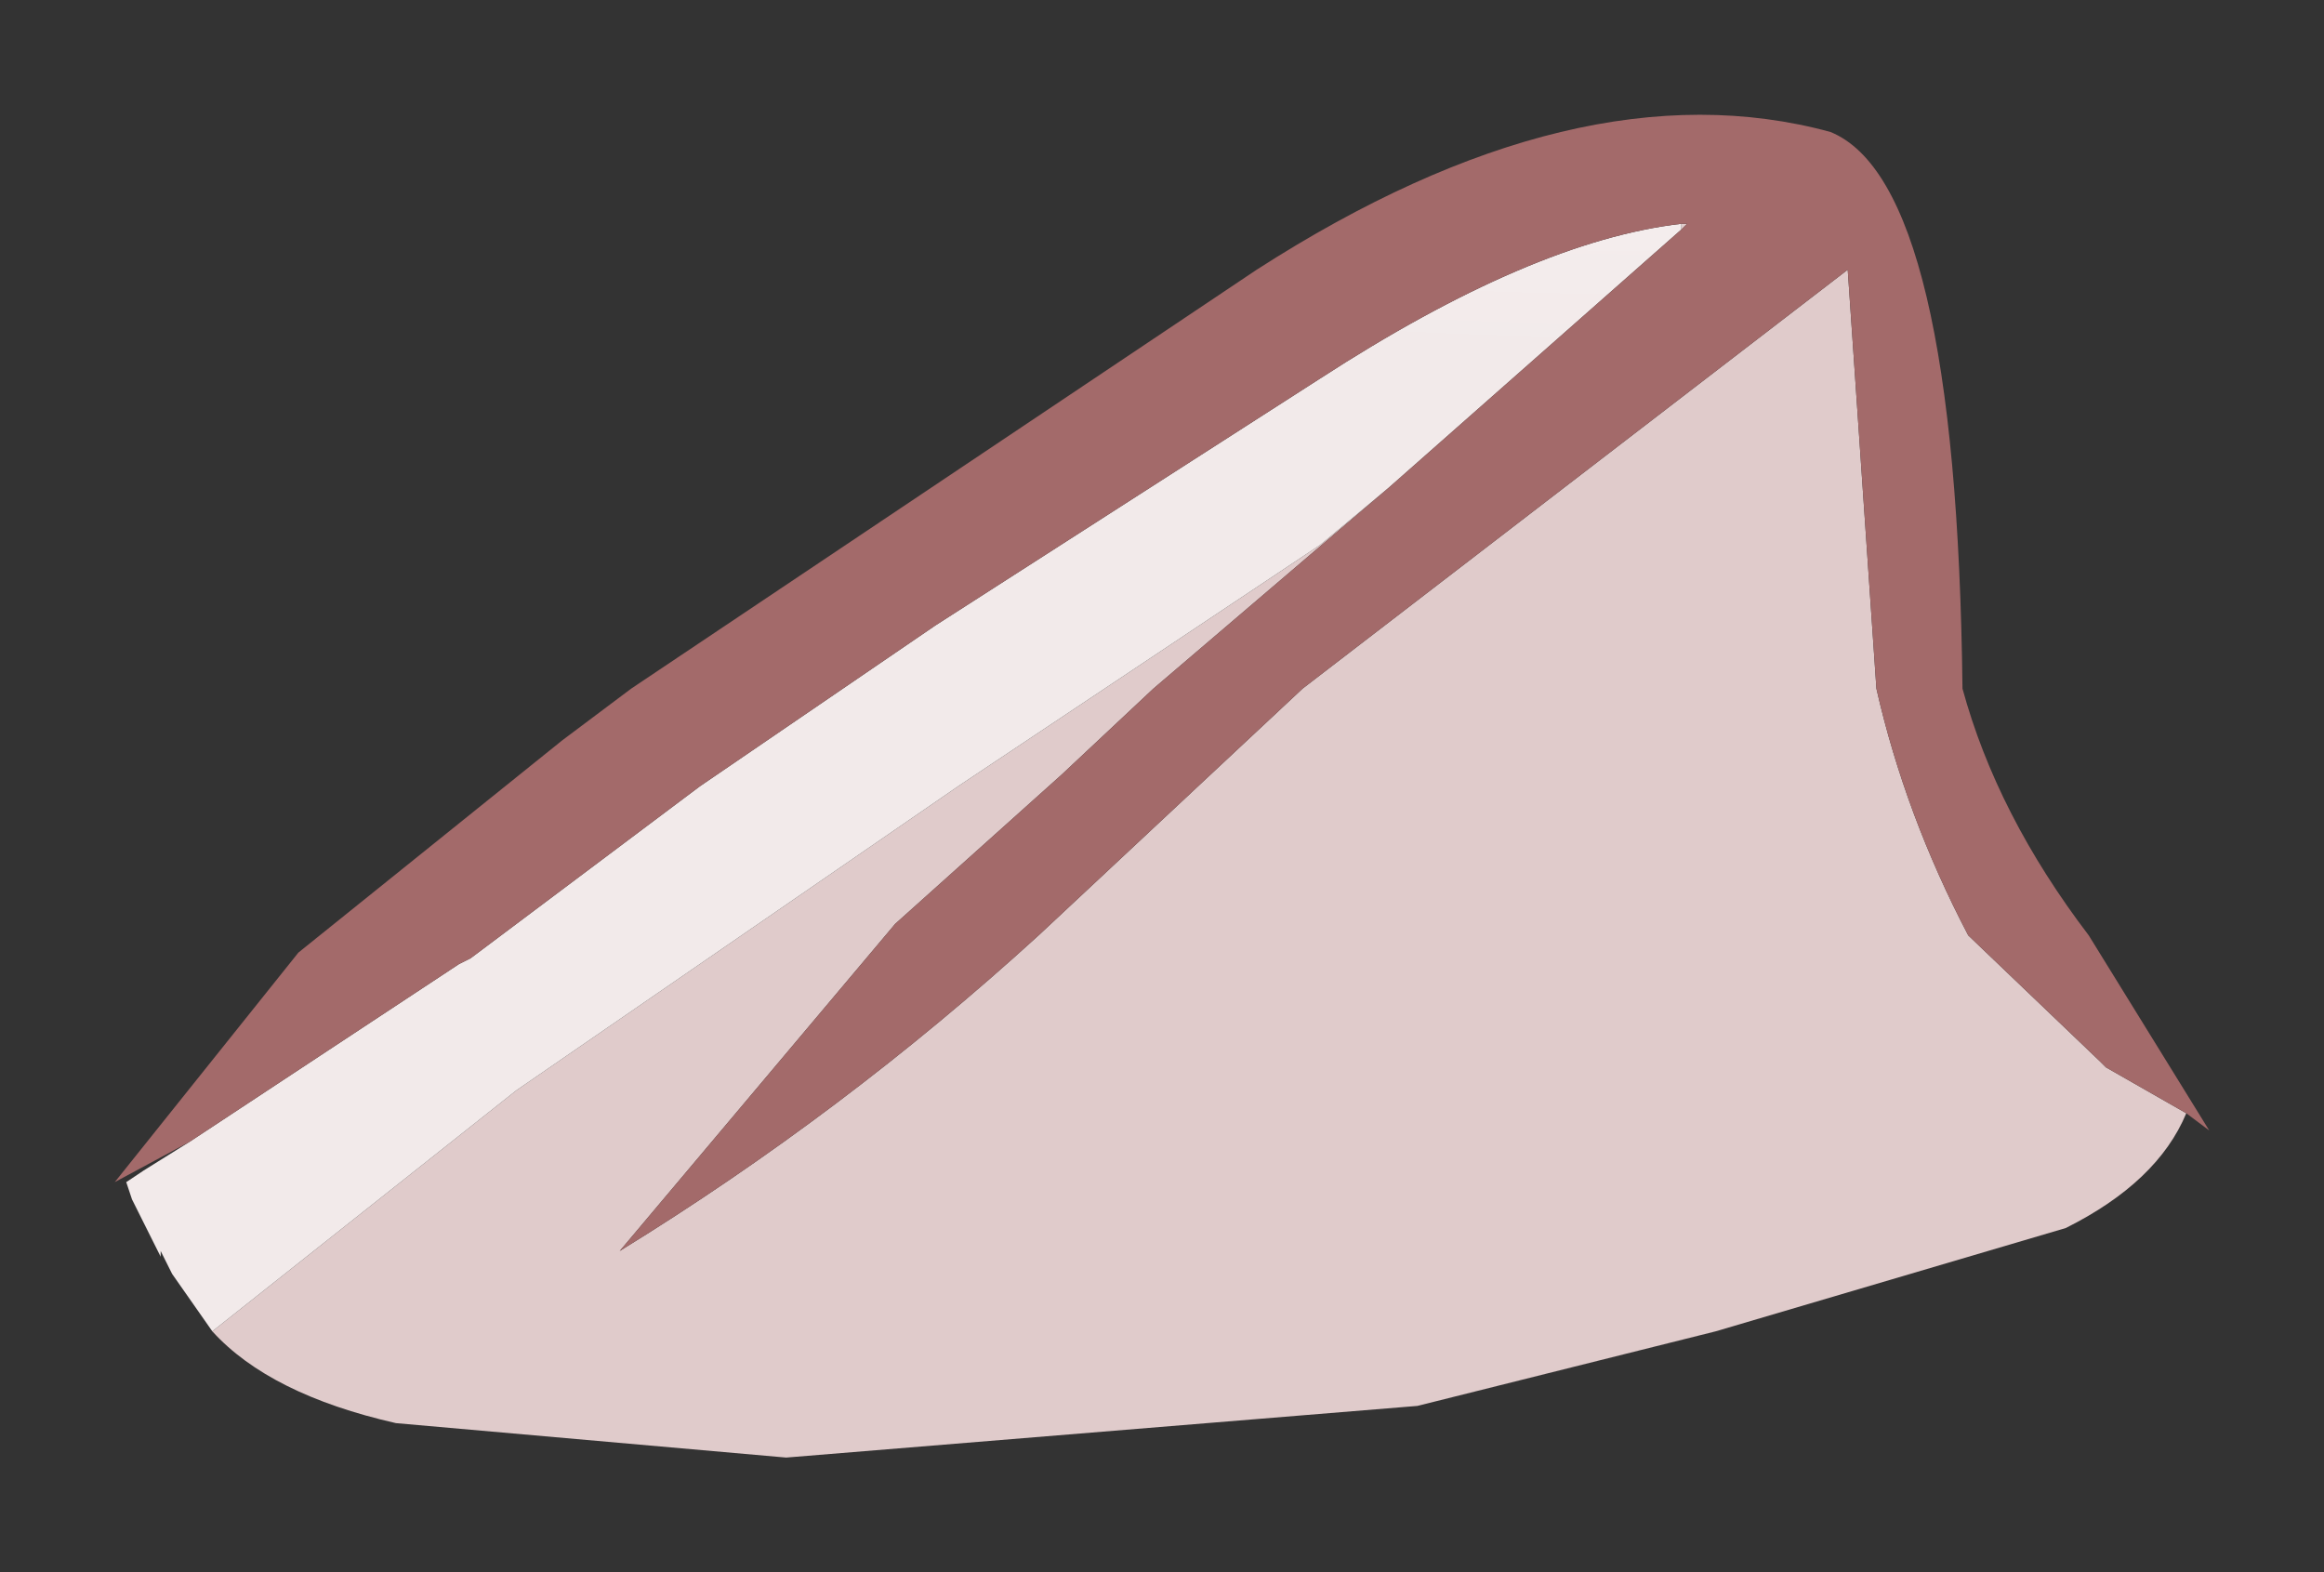 <?xml version="1.0" encoding="UTF-8" standalone="no"?>
<svg xmlns:xlink="http://www.w3.org/1999/xlink" height="13.7px" width="20.25px" xmlns="http://www.w3.org/2000/svg">
  <rect width="100%" height="100%" fill="#333333" stroke="none"/>
  <g transform="matrix(1.0, 0.0, 0.0, 1.0, 10.1, 6.85)">
    <path d="M4.55 -4.85 L4.55 -4.9 4.6 -4.9 4.55 -4.85 M-8.25 4.75 L-5.6 2.65 -1.75 0.0 1.4 -2.1 2.0 -2.6 -0.05 -0.85 -0.85 -0.1 -2.3 1.2 -4.7 4.05 Q-2.75 2.85 -1.05 1.3 L1.25 -0.85 6.0 -4.5 6.25 -0.85 Q6.5 0.25 7.05 1.3 L8.2 2.4 8.25 2.45 8.95 2.85 Q8.7 3.45 7.9 3.85 L4.85 4.75 2.25 5.4 -3.25 5.85 -6.65 5.55 Q-7.75 5.3 -8.25 4.75" fill="#e0cbcb" fill-rule="evenodd" stroke="none"/>
    <path d="M4.55 -4.85 L2.0 -2.6 1.4 -2.1 -1.75 0.0 -5.6 2.65 -8.25 4.75 -8.6 4.25 -8.7 4.05 -8.7 4.1 -8.75 4.0 -8.85 3.8 -8.9 3.7 -8.95 3.6 -9.0 3.45 -8.85 3.35 -8.45 3.1 -6.1 1.55 -6.0 1.5 -4.4 0.3 -4.0 0.0 -1.95 -1.4 1.4 -3.55 Q3.25 -4.75 4.55 -4.9 L4.55 -4.85" fill="url(#gradient0)" fill-rule="evenodd" stroke="none"/>
    <path d="M2.0 -2.6 L4.55 -4.85 4.6 -4.9 4.55 -4.9 Q3.25 -4.75 1.4 -3.55 L-1.95 -1.4 -4.0 0.0 -4.4 0.3 -6.0 1.5 -6.1 1.55 -8.45 3.1 -9.1 3.45 -7.5 1.45 -5.2 -0.4 -4.6 -0.85 0.85 -4.5 Q3.65 -6.3 5.85 -5.7 6.95 -5.25 7.0 -0.85 7.3 0.25 8.1 1.3 L9.15 3.0 8.95 2.85 8.25 2.45 8.2 2.4 7.05 1.3 Q6.5 0.25 6.25 -0.85 L6.0 -4.5 1.25 -0.85 -1.05 1.3 Q-2.75 2.85 -4.7 4.05 L-2.3 1.2 -0.85 -0.1 -0.05 -0.85 2.0 -2.6" fill="#a36a6a" fill-rule="evenodd" stroke="none"/>
  </g>
  <defs>
    <radialGradient cx="0" cy="0" gradientTransform="matrix(0.036, -0.009, 0.005, 0.022, 10.5, -20.9)" gradientUnits="userSpaceOnUse" id="gradient0" r="819.2" spreadMethod="pad">
      <stop offset="0.478" stop-color="#ffffff"></stop>
      <stop offset="0.882" stop-color="#f2eaea"></stop>
    </radialGradient>
  </defs>
</svg>